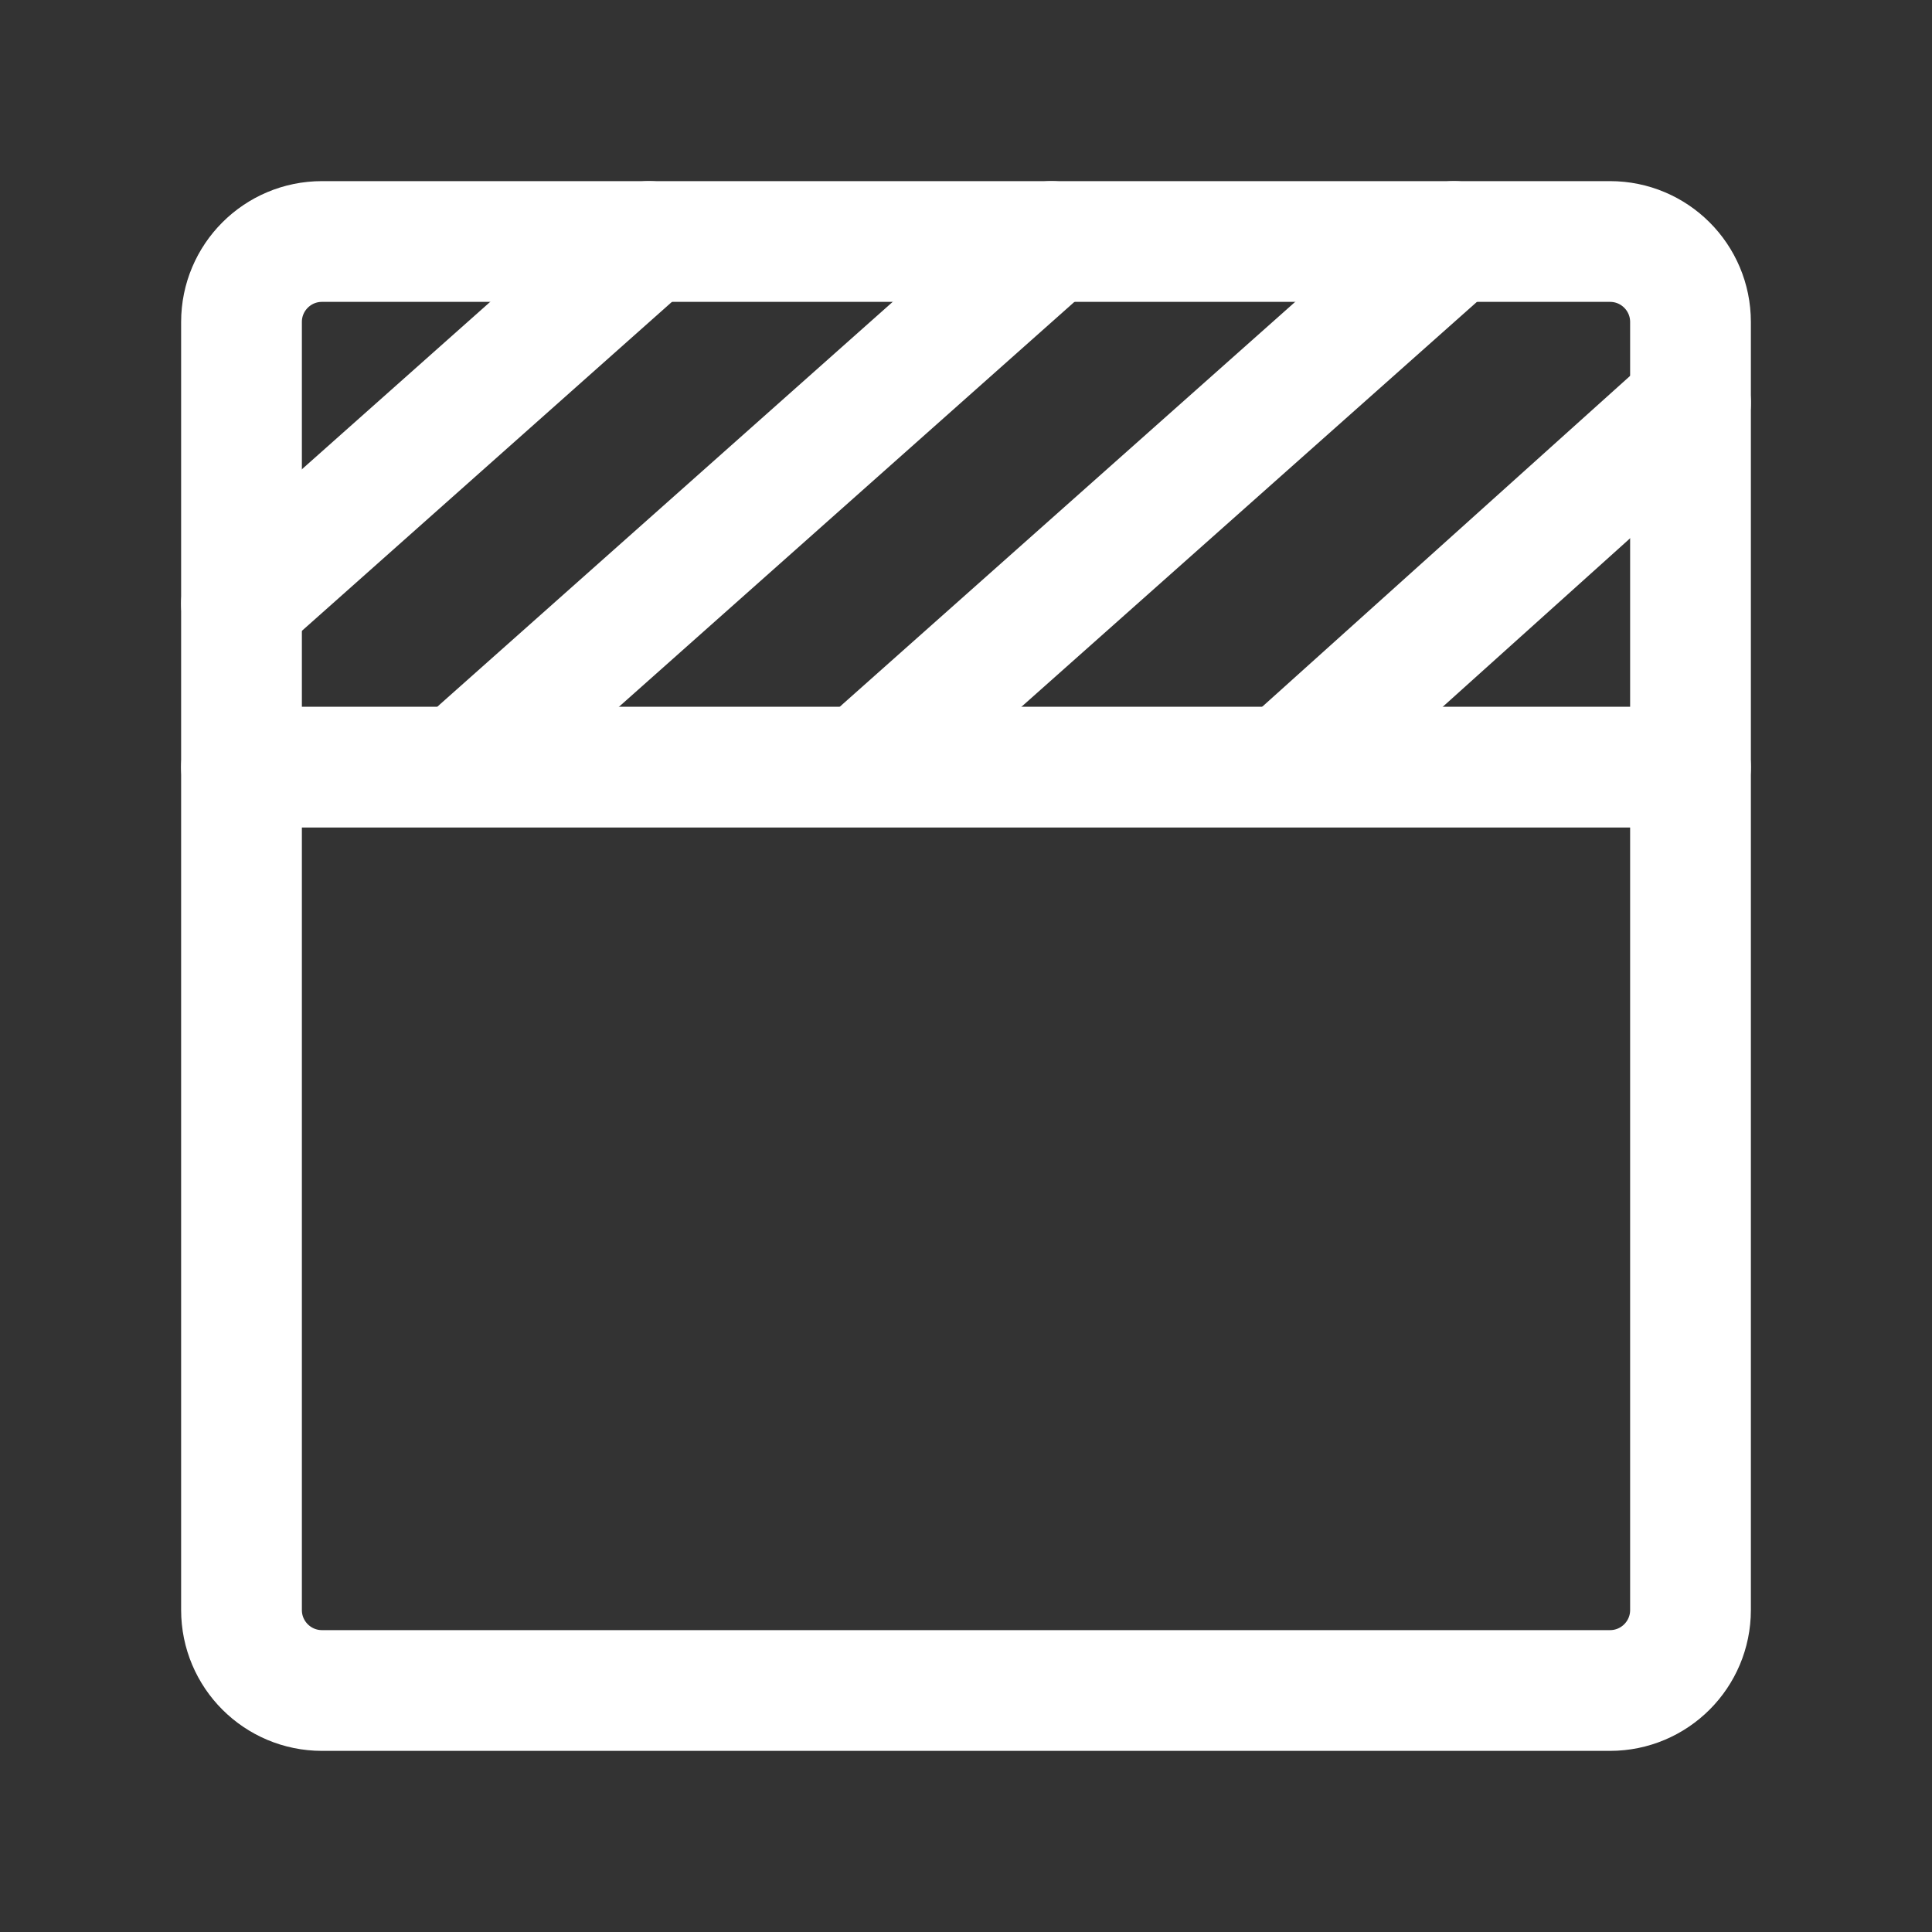 <?xml version="1.0" encoding="UTF-8"?><svg width="32" height="32" viewBox="0 0 48 48" fill="none" xmlns="http://www.w3.org/2000/svg"><rect x="0" y="0" width="48" height="48" fill="#333333" stroke="none"/><path d="M40 6H8C6.895 6 6 6.895 6 8V40C6 41.105 6.895 42 8 42H40C41.105 42 42 41.105 42 40V8C42 6.895 41.105 6 40 6Z" stroke="#ffffff" stroke-width="3" stroke-linejoin="round"/><path d="M6 19.059H42" stroke="#ffffff" stroke-width="3" stroke-linecap="round"/><path d="M16.123 6L6 15" stroke="#ffffff" stroke-width="3" stroke-linecap="round"/><path d="M42 10.007L32 19" stroke="#ffffff" stroke-width="3" stroke-linecap="round"/><path d="M26.123 6L11.923 18.624" stroke="#ffffff" stroke-width="3" stroke-linecap="round"/><path d="M36.123 6L21.923 18.624" stroke="#ffffff" stroke-width="3" stroke-linecap="round"/></svg>